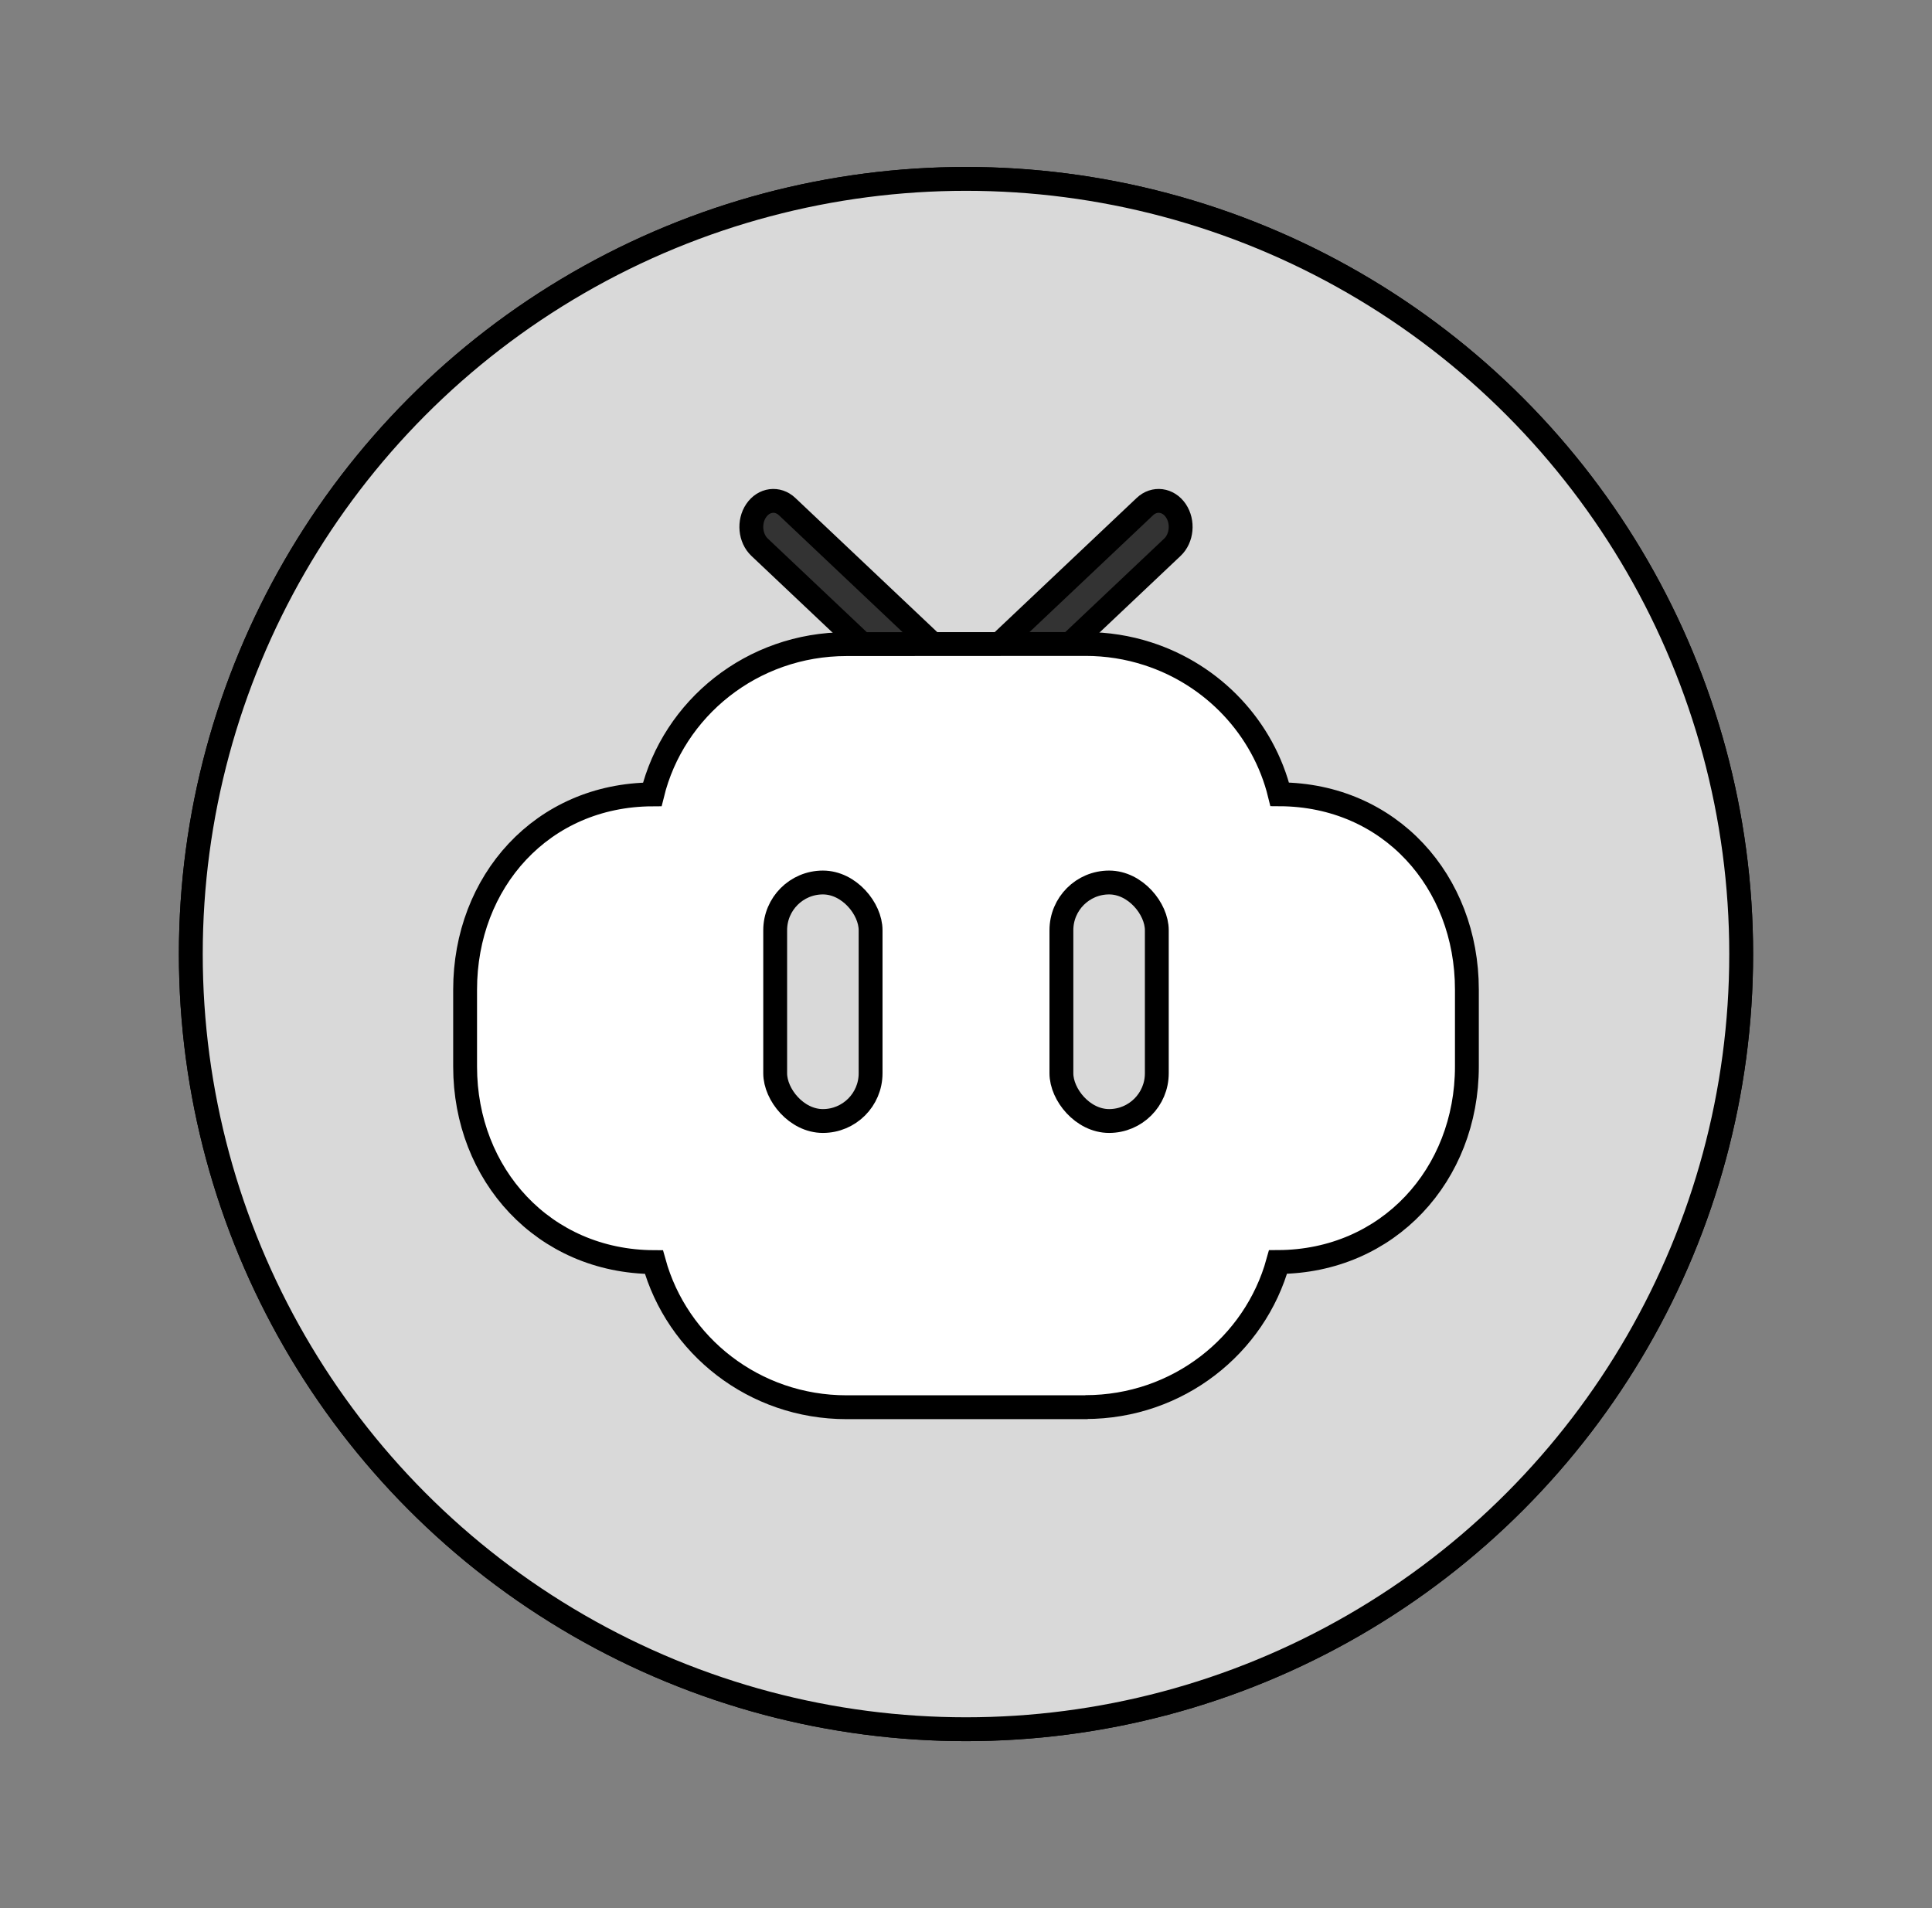 <svg width="81" height="80" viewBox="0 0 81 80" fill="none" xmlns="http://www.w3.org/2000/svg">
<rect x="0" y="0" width="81" height="80" fill="#808080" stroke="none"/>
<g clip-path="url(#clip0_3028_1268)">
<circle cx="40.5" cy="40" r="32.5" fill="#D9D9D9" stroke="black"/>
<path fill-rule="evenodd" clip-rule="evenodd" d="M31.702 21.41C32.021 20.939 32.602 20.863 33 21.239L39.154 27.057C39.552 27.434 39.616 28.12 39.298 28.59C38.979 29.061 38.398 29.137 38 28.761L31.846 22.943C31.448 22.566 31.384 21.88 31.702 21.41Z" fill="#333333" stroke="black" stroke-linecap="round"/>
<path fill-rule="evenodd" clip-rule="evenodd" d="M49.298 21.41C49.616 21.88 49.552 22.566 49.154 22.943L43 28.761C42.602 29.137 42.021 29.061 41.702 28.59C41.384 28.12 41.448 27.434 41.846 27.057L48 21.239C48.398 20.863 48.979 20.939 49.298 21.41Z" fill="#333333" stroke="black" stroke-linecap="round"/>
<path fill-rule="evenodd" clip-rule="evenodd" d="M45.505 27H45.599L35.493 27.006C31.532 27.006 28.233 29.696 27.347 33.306C22.725 33.328 19.5 36.965 19.5 41.492V44.72C19.5 49.249 22.794 52.896 27.416 52.916C28.382 56.413 31.614 59 35.493 59H45.601L45.505 58.994C49.382 58.994 52.616 56.407 53.582 52.912C58.206 52.892 61.5 49.245 61.5 44.718V41.489C61.5 36.961 58.275 33.324 53.653 33.302C52.971 30.524 50.858 28.288 48.113 27.407C47.292 27.142 46.416 27 45.505 27Z" fill="white" stroke="black"/>
<rect x="32.5" y="37" width="4" height="10" rx="2" fill="#D9D9D9" stroke="black"/>
<rect x="44.5" y="37" width="4" height="10" rx="2" fill="#D9D9D9" stroke="black"/>
<circle cx="40.5" cy="40" r="32.5" fill="#D9D9D9" stroke="black"/>
<path fill-rule="evenodd" clip-rule="evenodd" d="M31.702 21.41C32.021 20.939 32.602 20.863 33 21.239L39.154 27.057C39.552 27.434 39.616 28.12 39.298 28.59C38.979 29.061 38.398 29.137 38 28.761L31.846 22.943C31.448 22.566 31.384 21.88 31.702 21.41Z" fill="#333333" stroke="black" stroke-linecap="round"/>
<path fill-rule="evenodd" clip-rule="evenodd" d="M49.298 21.41C49.616 21.88 49.552 22.566 49.154 22.943L43 28.761C42.602 29.137 42.021 29.061 41.702 28.59C41.384 28.12 41.448 27.434 41.846 27.057L48 21.239C48.398 20.863 48.979 20.939 49.298 21.41Z" fill="#333333" stroke="black" stroke-linecap="round"/>
<path fill-rule="evenodd" clip-rule="evenodd" d="M45.505 27H45.599L35.493 27.006C31.532 27.006 28.233 29.696 27.347 33.306C22.725 33.328 19.5 36.965 19.5 41.492V44.72C19.5 49.249 22.794 52.896 27.416 52.916C28.382 56.413 31.614 59 35.493 59H45.601L45.505 58.994C49.382 58.994 52.616 56.407 53.582 52.912C58.206 52.892 61.5 49.245 61.5 44.718V41.489C61.5 36.961 58.275 33.324 53.653 33.302C52.971 30.524 50.858 28.288 48.113 27.407C47.292 27.142 46.416 27 45.505 27Z" fill="white" stroke="black"/>
<rect x="32.5" y="37" width="4" height="10" rx="2" fill="#D9D9D9" stroke="black"/>
<rect x="44.5" y="37" width="4" height="10" rx="2" fill="#D9D9D9" stroke="black"/>
</g>
<defs>
<clipPath id="clip0_3028_1268">
<rect x="0.5" width="80" height="80" rx="8" fill="white"/>
</clipPath>
</defs>
</svg>
